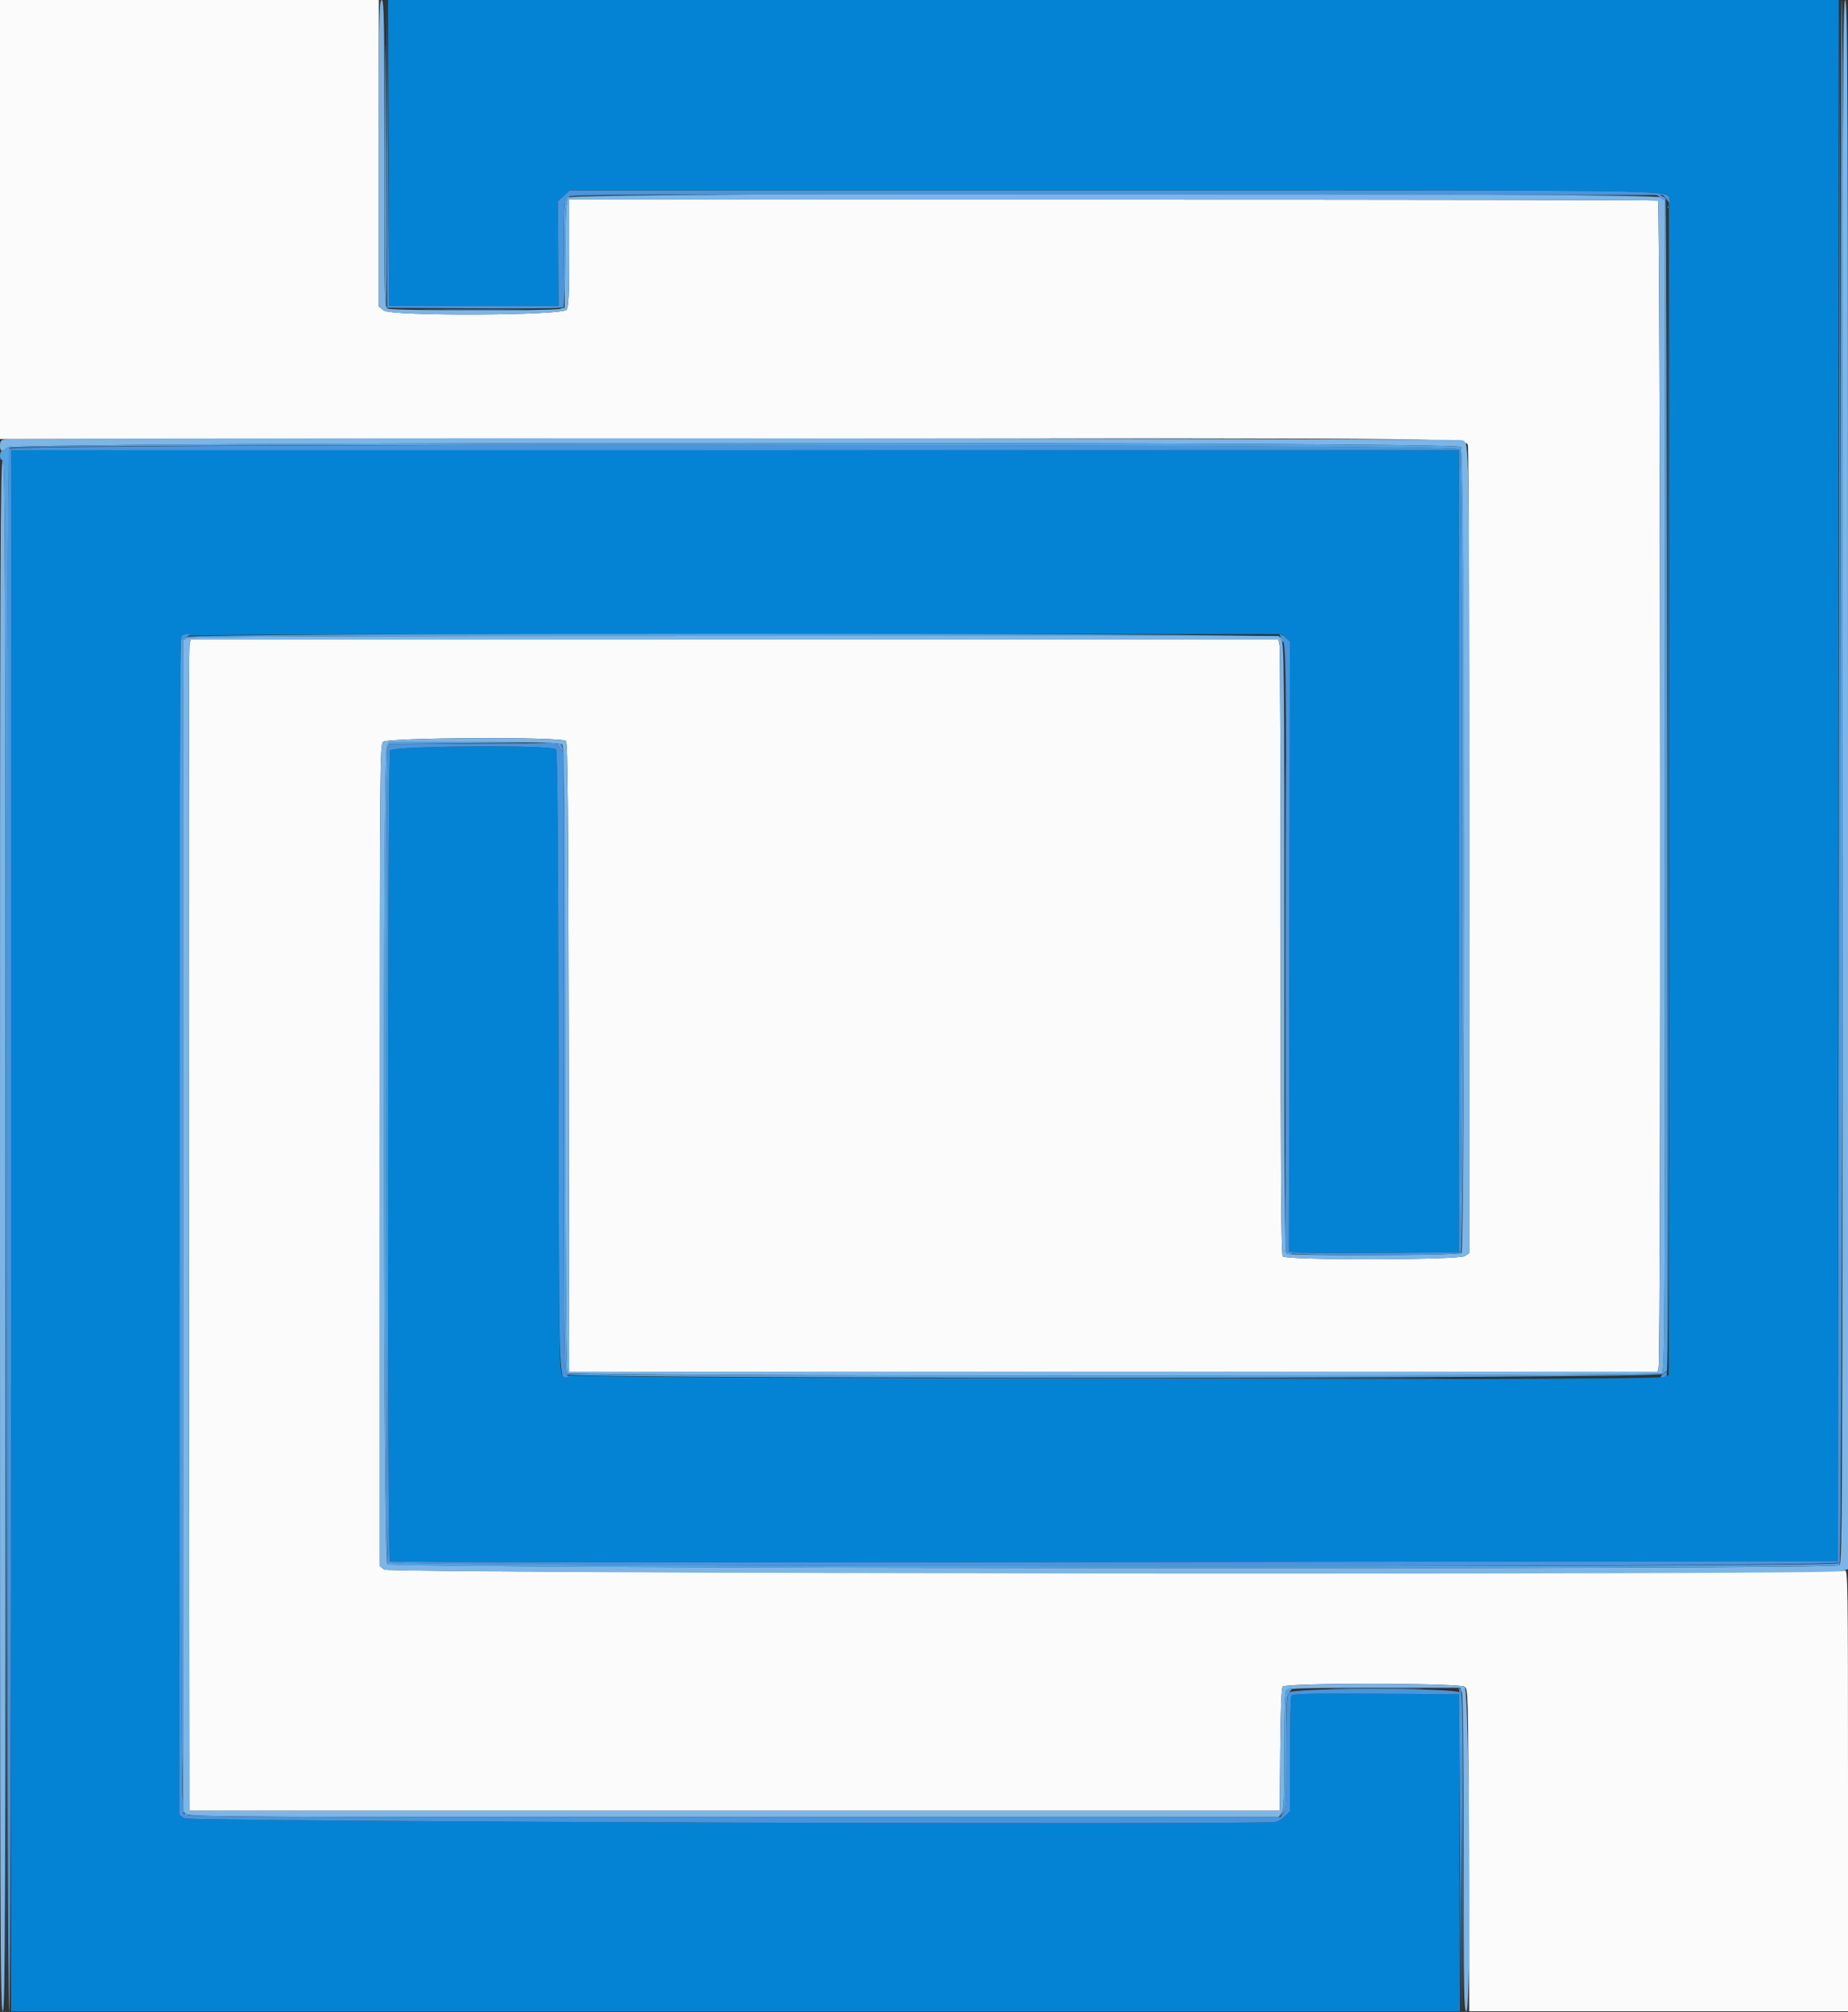 <svg id="svg" xmlns="http://www.w3.org/2000/svg" xmlns:xlink="http://www.w3.org/1999/xlink" width="400" height="435.349" viewBox="0, 0, 400,435.349"><rect x="0" y="0" width="400" height="435.349" fill="#333333" stroke="none"/><g id="svgg"><path id="path0" d="M-0.000 47.500 L -0.000 95.000 157.700 94.895 C 326.404 94.783,317.314 94.671,317.756 96.880 C 317.890 97.551,318.000 137.037,318.000 184.627 L 318.000 271.155 317.111 271.777 C 315.855 272.657,278.369 272.727,277.642 271.850 C 277.305 271.444,277.189 254.340,277.196 206.118 C 277.202 170.267,277.093 140.364,276.953 139.667 L 276.700 138.400 158.968 138.400 L 41.236 138.400 41.005 139.700 C 40.878 140.415,40.825 197.430,40.887 266.400 L 41.000 391.800 159.000 391.800 L 277.000 391.800 277.106 378.634 C 277.177 369.733,277.355 365.296,277.655 364.934 C 278.332 364.119,315.906 364.150,317.024 364.968 C 317.780 365.521,317.803 366.414,317.906 400.368 L 318.013 435.200 359.006 435.200 L 400.000 435.200 400.000 387.357 C 400.000 341.929,399.965 339.532,399.300 339.857 C 397.613 340.683,84.168 340.465,83.146 339.637 L 82.200 338.871 82.200 250.050 C 82.200 165.305,82.233 161.196,82.914 160.514 C 83.852 159.577,121.553 159.392,122.480 160.320 C 122.902 160.742,123.020 173.694,123.105 228.820 L 123.209 296.800 240.997 296.800 L 358.785 296.800 359.000 295.900 C 359.537 293.654,359.406 43.611,358.867 43.404 C 358.574 43.292,305.429 43.200,240.767 43.200 L 123.200 43.200 123.200 54.724 C 123.200 64.042,123.091 66.396,122.632 67.024 C 121.701 68.298,84.679 68.450,83.073 67.186 L 82.000 66.342 82.000 33.171 L 82.000 0.000 41.000 0.000 L 0.000 0.000 -0.000 47.500 " stroke="none" fill="#fbfbfc" fill-rule="evenodd"></path><path id="path1" d="M82.000 33.171 L 82.000 66.342 83.073 67.186 C 84.679 68.450,121.701 68.298,122.632 67.024 C 123.091 66.396,123.200 64.042,123.200 54.724 L 123.200 43.200 240.767 43.200 C 305.429 43.200,358.574 43.292,358.867 43.404 C 359.406 43.611,359.537 293.654,359.000 295.900 L 358.785 296.800 240.997 296.800 L 123.209 296.800 123.105 228.820 C 123.020 173.694,122.902 160.742,122.480 160.320 C 121.553 159.392,83.852 159.577,82.914 160.514 C 82.233 161.196,82.200 165.305,82.200 250.050 L 82.200 338.871 83.144 339.635 C 84.275 340.551,396.126 340.872,398.740 339.961 L 400.000 339.522 400.000 169.761 C 400.000 18.897,399.933 0.000,399.398 0.000 C 398.863 0.000,398.797 18.822,398.803 169.100 C 398.809 327.903,398.768 338.230,398.128 338.700 C 396.849 339.639,84.713 339.409,83.862 338.469 C 82.978 337.492,82.836 163.342,83.718 161.600 L 84.224 160.600 102.692 160.600 C 117.312 160.600,121.269 160.708,121.680 161.120 C 122.102 161.542,122.220 174.405,122.305 229.085 C 122.380 277.811,122.533 296.678,122.854 297.065 C 123.490 297.831,358.686 297.867,359.725 297.100 C 360.359 296.632,360.403 288.493,360.413 170.000 L 360.425 43.400 359.312 42.702 C 357.546 41.594,124.072 41.616,123.068 42.725 C 122.498 43.355,122.399 44.956,122.306 55.007 L 122.200 66.564 121.200 66.842 C 119.531 67.306,84.848 67.254,83.974 66.786 C 83.218 66.382,83.200 65.586,83.200 33.186 C 83.200 3.954,83.129 0.000,82.600 0.000 C 82.071 0.000,82.000 3.952,82.000 33.171 M0.900 95.082 C 0.211 95.215,0.000 95.530,0.000 96.428 C 0.000 97.799,0.487 97.913,1.600 96.800 C 2.778 95.622,315.350 95.523,316.243 96.700 C 316.988 97.681,317.064 270.376,316.320 271.120 C 315.763 271.677,279.364 271.819,278.495 271.267 C 278.092 271.012,277.992 257.688,277.998 205.166 C 278.004 146.164,277.940 139.293,277.380 138.492 L 276.755 137.600 159.196 137.600 C 70.836 137.600,41.385 137.715,40.619 138.064 L 39.600 138.528 39.600 265.242 L 39.600 391.955 40.489 392.577 C 41.289 393.137,53.197 393.200,159.066 393.200 L 276.755 393.200 277.377 392.311 C 277.909 391.552,278.000 389.576,278.000 378.791 C 278.000 369.500,278.127 366.033,278.480 365.680 C 278.840 365.320,283.611 365.200,297.490 365.200 L 316.020 365.200 316.410 366.226 C 316.652 366.863,316.800 380.120,316.800 401.226 C 316.800 431.320,316.869 435.200,317.406 435.200 C 318.475 435.200,318.097 365.752,317.024 364.968 C 315.906 364.150,278.332 364.119,277.655 364.934 C 277.355 365.296,277.177 369.733,277.106 378.634 L 277.000 391.800 159.000 391.800 L 41.000 391.800 40.887 266.400 C 40.825 197.430,40.878 140.415,41.005 139.700 L 41.236 138.400 158.968 138.400 L 276.700 138.400 276.953 139.667 C 277.093 140.364,277.202 170.267,277.196 206.118 C 277.189 254.340,277.305 271.444,277.642 271.850 C 278.369 272.727,315.855 272.657,317.111 271.777 L 318.000 271.155 318.000 184.627 C 318.000 92.987,318.048 95.933,316.540 95.246 C 315.591 94.813,3.137 94.651,0.900 95.082 M0.000 267.400 C 0.000 416.289,0.068 435.200,0.600 435.200 C 1.132 435.200,1.200 416.289,1.200 267.400 C 1.200 118.511,1.132 99.600,0.600 99.600 C 0.068 99.600,0.000 118.511,0.000 267.400 " stroke="none" fill="#7cb5e6" fill-rule="evenodd"></path><path id="path2" d="M84.098 33.100 L 84.200 66.200 102.547 66.200 L 120.894 66.200 120.825 54.881 L 120.756 43.562 122.020 42.381 L 123.285 41.200 241.342 41.209 C 369.948 41.219,360.943 41.069,361.217 43.200 C 361.260 43.530,361.273 100.898,361.247 170.685 L 361.200 297.569 359.647 297.987 C 356.511 298.832,122.567 298.339,121.714 297.486 C 121.035 296.807,120.995 293.477,120.895 229.721 C 120.820 181.286,120.667 162.522,120.346 162.135 C 119.521 161.141,84.951 161.370,84.414 162.374 C 83.866 163.398,83.832 337.272,84.380 337.820 C 84.619 338.059,142.678 338.126,241.280 338.000 L 397.800 337.800 397.900 168.900 L 398.001 -0.000 240.998 -0.000 L 83.995 -0.000 84.098 33.100 M2.367 97.366 C 2.275 97.458,2.245 173.508,2.301 266.367 L 2.402 435.200 159.203 435.200 L 316.004 435.200 315.902 400.900 L 315.800 366.600 297.826 366.496 C 283.712 366.414,279.784 366.500,279.532 366.896 C 279.356 367.173,279.209 372.928,279.206 379.684 L 279.200 391.968 278.100 392.996 C 277.495 393.562,276.640 394.114,276.200 394.222 C 273.345 394.927,40.957 394.171,39.900 393.454 L 38.800 392.708 38.800 265.434 C 38.800 166.976,38.909 138.051,39.280 137.680 C 39.651 137.309,66.703 137.200,158.605 137.200 L 277.449 137.200 278.327 138.018 L 279.205 138.836 279.102 204.818 L 279.000 270.801 280.200 271.016 C 280.860 271.133,289.140 271.178,298.600 271.115 L 315.800 271.000 315.800 184.200 L 315.800 97.400 159.167 97.299 C 73.019 97.244,2.459 97.274,2.367 97.366 " stroke="none" fill="#0483d4" fill-rule="evenodd"></path><path id="path3" d="M83.294 33.076 C 83.242 51.378,83.335 66.436,83.500 66.538 C 83.772 66.706,83.769 43.168,83.493 11.800 C 83.435 5.200,83.346 14.774,83.294 33.076 M398.402 168.786 C 398.406 293.934,398.290 337.850,397.955 338.255 C 397.110 339.272,84.559 339.045,84.014 338.026 C 83.543 337.145,83.487 163.693,83.958 162.000 L 84.236 161.000 102.218 160.792 L 120.200 160.583 102.212 160.592 L 84.223 160.600 83.718 161.600 C 82.776 163.462,82.986 337.683,83.931 338.538 C 84.903 339.418,396.932 339.578,398.128 338.700 C 398.788 338.216,399.254 0.721,398.596 0.063 C 398.486 -0.047,398.399 75.878,398.402 168.786 M122.629 42.629 C 122.086 43.171,122.000 44.839,122.000 54.795 C 122.000 62.276,121.856 66.405,121.590 66.537 C 121.365 66.648,121.410 66.694,121.690 66.637 C 122.086 66.557,122.224 63.958,122.306 54.991 C 122.399 44.955,122.498 43.355,123.068 42.725 C 123.872 41.837,123.501 41.756,122.629 42.629 M359.312 42.670 L 360.425 43.400 360.413 170.000 C 360.403 288.493,360.359 296.632,359.725 297.100 C 358.753 297.817,123.597 297.837,122.880 297.120 C 122.511 296.751,122.391 281.213,122.360 229.820 C 122.319 161.631,122.309 161.109,121.021 160.861 C 120.336 160.729,120.345 160.804,121.139 161.813 L 122.000 162.908 122.000 229.825 C 122.000 290.126,122.062 296.805,122.629 297.371 C 123.654 298.397,358.716 298.326,359.960 297.300 L 360.808 296.600 360.809 170.073 C 360.809 100.484,360.673 43.312,360.505 43.026 C 360.337 42.739,359.750 42.378,359.200 42.222 C 358.226 41.947,358.229 41.958,359.312 42.670 M93.300 67.100 C 98.305 67.163,106.495 67.163,111.500 67.100 C 116.505 67.036,112.410 66.984,102.400 66.984 C 92.390 66.984,88.295 67.036,93.300 67.100 M1.600 96.800 C 1.160 97.240,0.620 97.600,0.400 97.600 C 0.180 97.600,0.000 98.050,0.000 98.600 C 0.000 99.222,0.227 99.600,0.600 99.600 C 1.131 99.600,1.211 118.604,1.301 267.300 L 1.403 435.000 1.497 266.247 C 1.566 141.151,1.708 97.352,2.044 96.947 C 2.890 95.928,315.440 96.154,315.986 97.174 C 316.642 98.399,316.557 270.464,315.900 271.201 C 315.475 271.678,315.504 271.682,316.100 271.232 C 317.040 270.520,317.182 97.936,316.243 96.700 C 315.350 95.523,2.778 95.622,1.600 96.800 M40.300 137.829 L 39.200 138.426 39.200 265.184 C 39.200 400.750,39.099 393.200,40.918 393.200 C 41.171 393.200,40.978 392.920,40.489 392.577 L 39.600 391.955 39.600 265.242 L 39.600 138.528 40.619 138.064 C 41.385 137.715,70.836 137.600,159.196 137.600 L 276.755 137.600 277.377 138.489 C 277.720 138.978,278.000 139.171,278.000 138.918 C 278.000 138.664,277.717 138.174,277.371 137.829 C 276.437 136.894,42.023 136.894,40.300 137.829 M278.195 204.600 C 278.195 240.240,278.242 254.761,278.300 236.868 C 278.358 218.976,278.358 189.816,278.300 172.068 C 278.242 154.321,278.195 168.960,278.195 204.600 M278.176 270.978 C 278.604 271.320,279.234 271.586,279.576 271.568 C 280.115 271.541,280.118 271.507,279.600 271.314 C 279.270 271.192,278.640 270.926,278.200 270.724 C 277.413 270.362,277.412 270.366,278.176 270.978 M278.480 365.680 C 278.127 366.033,278.000 369.500,278.000 378.791 C 278.000 389.619,277.910 391.563,277.368 392.411 L 276.736 393.400 277.568 392.456 C 278.372 391.543,278.400 391.101,278.400 379.156 C 278.400 367.333,278.435 366.765,279.200 366.000 C 279.713 365.487,279.813 365.200,279.480 365.200 C 279.194 365.200,278.744 365.416,278.480 365.680 M289.727 365.500 C 294.307 365.564,301.687 365.564,306.127 365.499 C 310.567 365.435,306.820 365.383,297.800 365.383 C 288.780 365.383,285.147 365.435,289.727 365.500 M315.841 365.600 C 316.041 365.934,316.292 381.530,316.409 400.800 L 316.617 435.400 316.609 400.720 C 316.601 371.556,316.511 365.957,316.041 365.520 C 315.577 365.088,315.543 365.101,315.841 365.600 " stroke="none" fill="#54a4e4" fill-rule="evenodd"></path><path id="path4" d="M83.795 33.200 L 83.800 66.600 102.000 66.711 C 112.010 66.772,120.605 66.724,121.100 66.603 L 122.000 66.385 122.000 54.821 C 122.000 44.826,122.086 43.172,122.631 42.627 C 123.202 42.055,134.306 42.006,241.585 42.098 L 359.910 42.200 360.756 43.200 C 361.459 44.031,361.558 44.065,361.343 43.400 C 360.575 41.027,371.059 41.219,241.342 41.209 L 123.285 41.200 122.020 42.381 L 120.756 43.562 120.825 54.881 L 120.894 66.200 102.547 66.200 L 84.200 66.200 83.995 33.000 L 83.791 -0.200 83.795 33.200 M397.999 168.800 L 397.800 337.800 241.280 338.000 C 142.678 338.126,84.619 338.059,84.380 337.820 C 83.832 337.272,83.866 163.398,84.414 162.374 C 84.951 161.370,119.521 161.141,120.346 162.135 C 120.667 162.522,120.820 181.274,120.895 229.674 C 121.006 300.308,120.945 298.000,122.678 298.000 C 123.163 298.000,123.155 297.898,122.629 297.371 C 122.062 296.805,122.000 290.126,122.000 229.825 L 122.000 162.908 121.168 161.850 L 120.336 160.792 102.286 160.896 L 84.236 161.000 83.958 162.000 C 83.487 163.693,83.542 337.145,84.014 338.026 C 84.632 339.181,397.111 339.254,398.038 338.100 C 398.519 337.500,398.571 313.187,398.399 168.600 L 398.198 -0.200 397.999 168.800 M360.899 170.677 L 360.800 296.755 359.911 297.377 C 358.989 298.023,359.719 298.293,360.701 297.670 C 361.100 297.416,361.181 271.814,361.100 170.976 L 360.999 44.600 360.899 170.677 M1.962 97.100 C 1.262 97.972,1.303 435.200,2.003 435.200 C 2.268 435.200,2.401 378.371,2.399 266.300 L 2.396 97.400 159.098 97.400 L 315.800 97.400 315.800 184.200 L 315.800 271.000 298.600 271.115 C 289.140 271.178,280.860 271.133,280.200 271.016 L 279.000 270.801 279.102 204.818 L 279.205 138.836 278.327 138.018 C 277.322 137.081,276.430 136.887,277.348 137.805 C 278.412 138.869,278.438 140.729,278.318 206.296 L 278.200 270.792 279.360 271.196 C 281.124 271.811,315.300 271.740,315.920 271.120 C 316.559 270.481,316.624 98.366,315.986 97.174 C 315.368 96.019,2.889 95.946,1.962 97.100 M39.280 137.680 C 38.909 138.051,38.800 166.976,38.800 265.434 L 38.800 392.708 39.900 393.454 C 40.957 394.171,273.345 394.927,276.200 394.222 C 276.640 394.114,277.495 393.562,278.100 392.996 L 279.200 391.968 279.206 379.684 C 279.209 372.928,279.356 367.173,279.532 366.896 C 279.784 366.500,283.712 366.414,297.826 366.496 L 315.800 366.600 316.003 401.000 L 316.207 435.400 316.275 401.200 C 316.313 382.390,316.216 366.675,316.059 366.278 C 315.626 365.181,279.712 365.159,278.910 366.256 C 278.523 366.785,278.400 369.909,278.400 379.187 C 278.400 389.613,278.308 391.553,277.777 392.311 L 277.155 393.200 158.806 393.200 C 51.749 393.200,40.397 393.140,39.829 392.571 C 39.260 392.003,39.200 379.886,39.200 265.184 L 39.200 138.426 40.300 137.829 C 41.250 137.313,41.288 137.230,40.580 137.216 C 40.129 137.207,39.544 137.416,39.280 137.680 M182.300 298.300 C 214.695 298.356,267.705 298.356,300.100 298.300 C 332.495 298.244,305.990 298.197,241.200 298.197 C 176.410 298.197,149.905 298.244,182.300 298.300 " stroke="none" fill="#4a95dc" fill-rule="evenodd"></path></g></svg>
